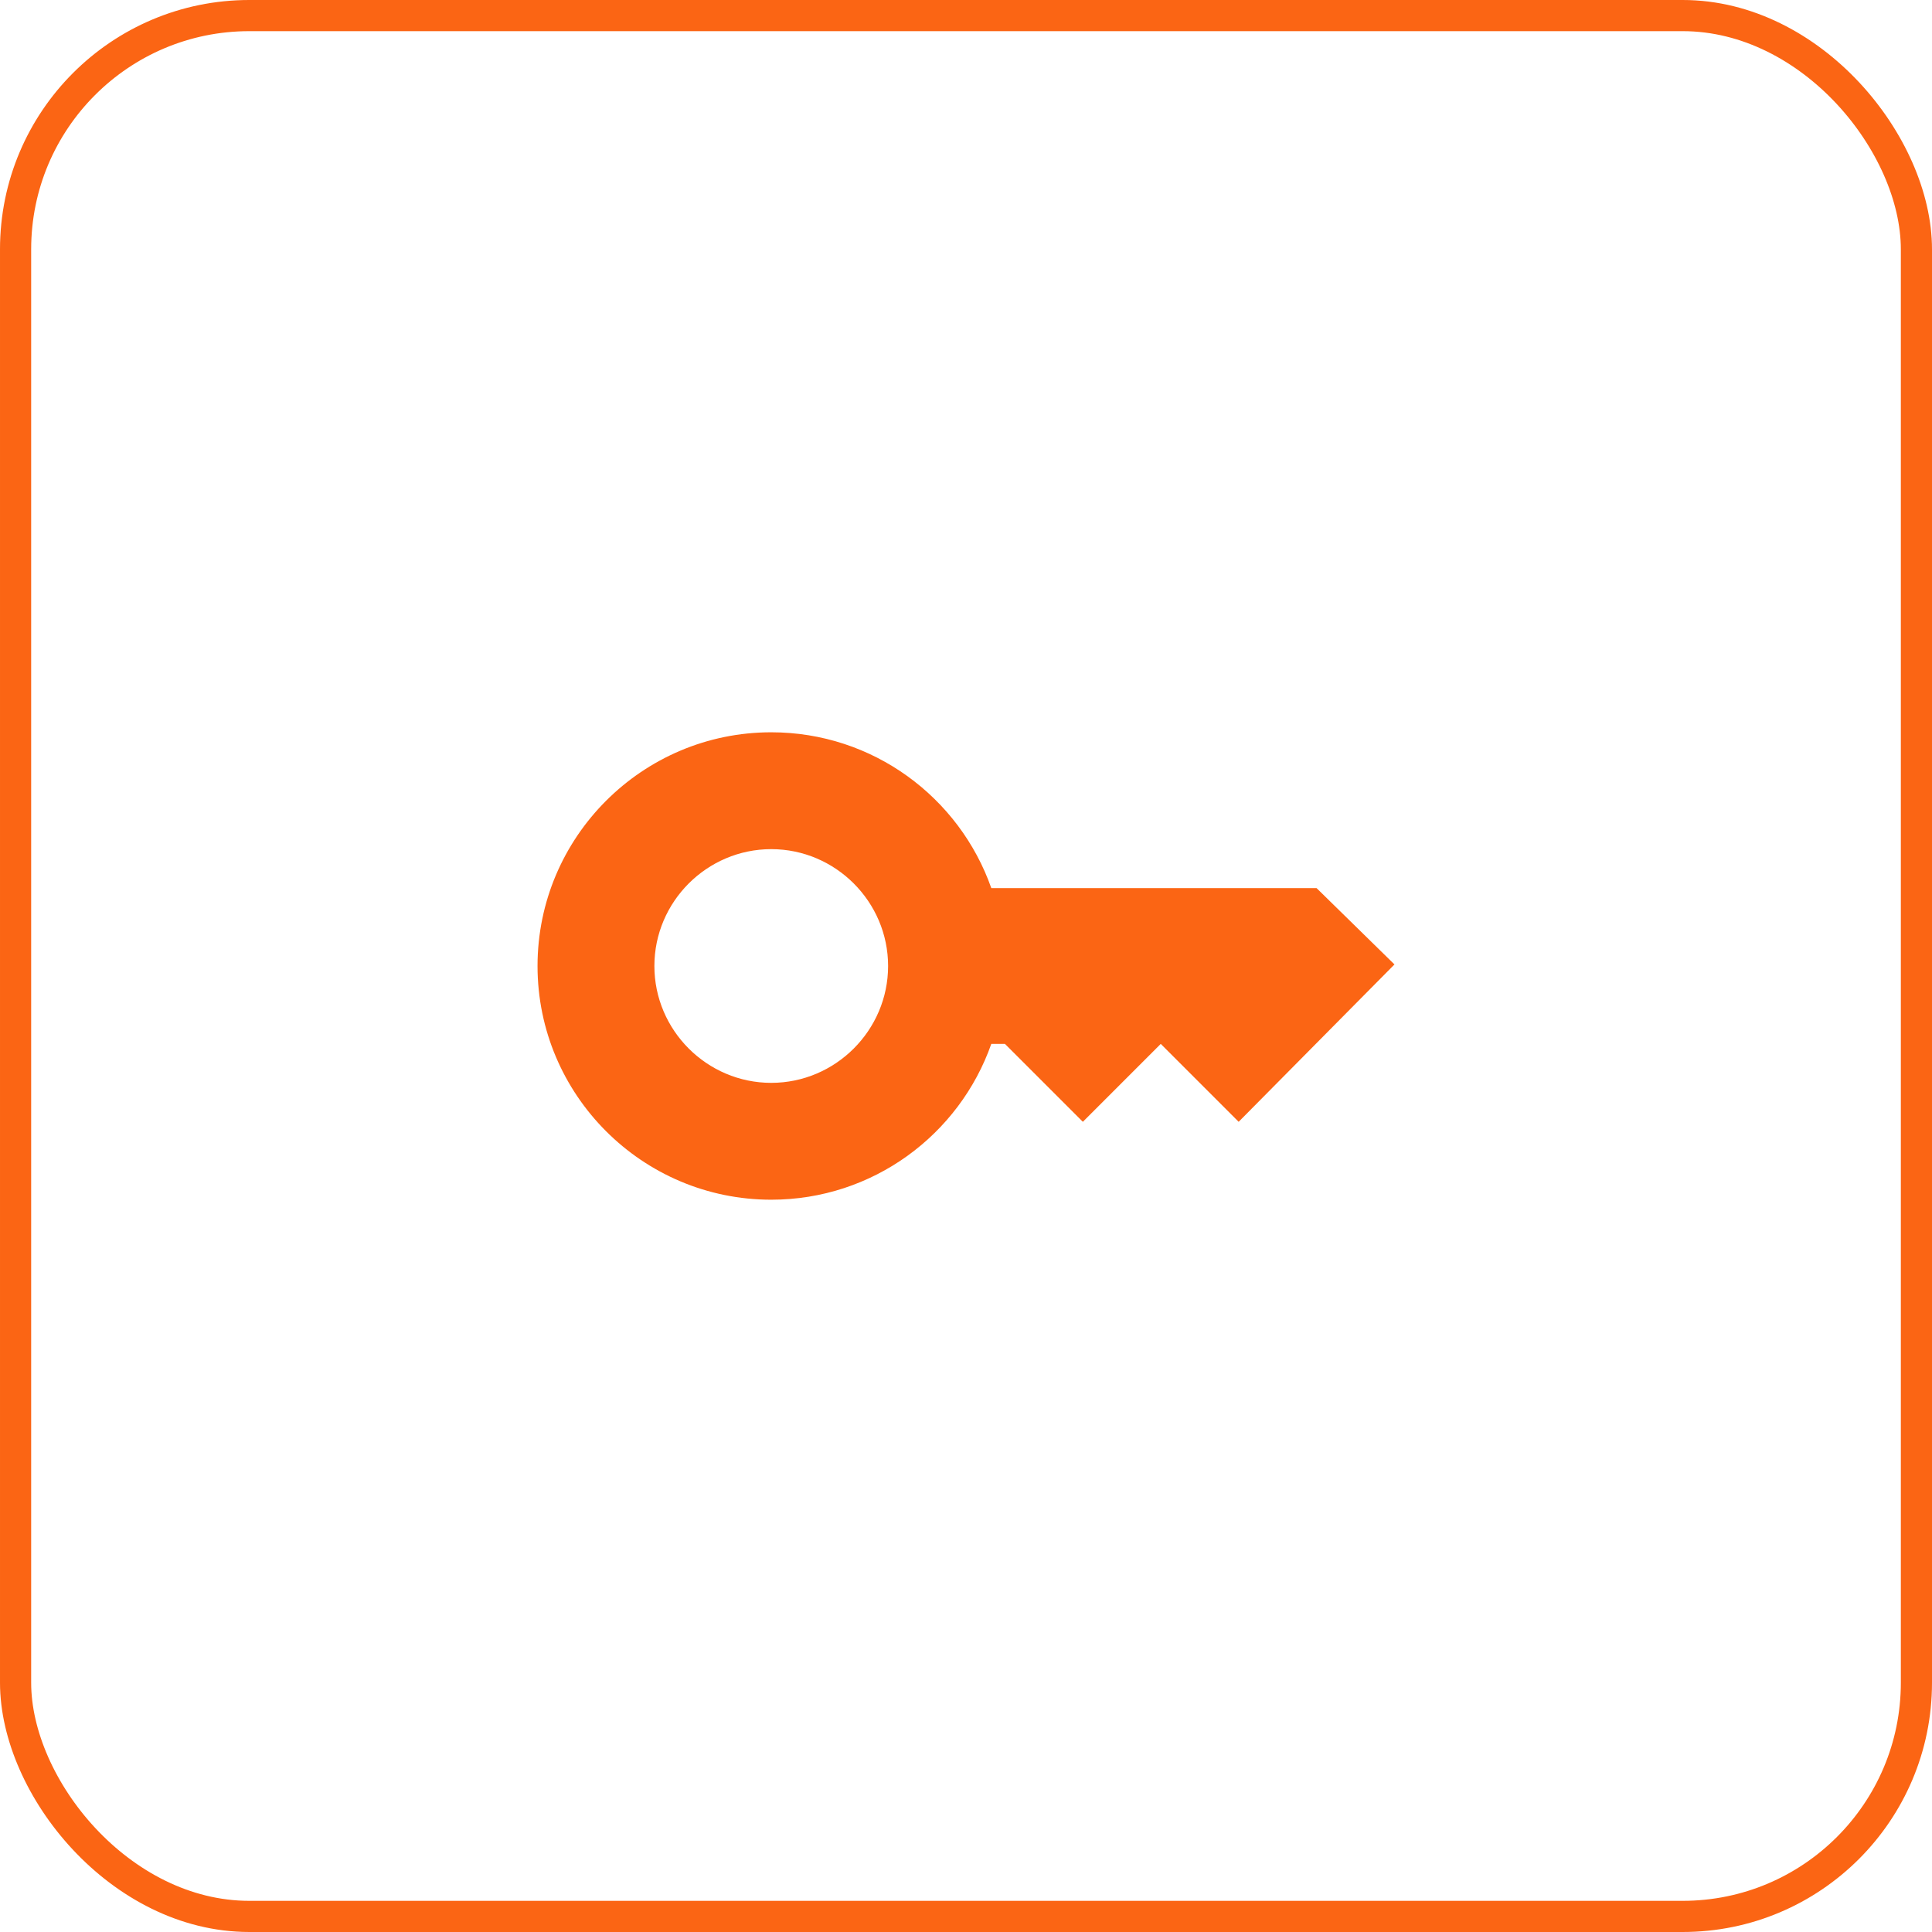 <svg width="62" height="62" viewBox="0 0 62 62" fill="none" xmlns="http://www.w3.org/2000/svg">
<path d="M42.25 28.5H31.812C30.788 25.587 28.012 23.5 24.75 23.5C20.613 23.5 17.25 26.863 17.25 31C17.25 35.138 20.613 38.5 24.75 38.5C28.012 38.5 30.788 36.413 31.812 33.5H32.25L34.75 36L37.25 33.5L39.75 36L44.75 30.95L42.25 28.5ZM24.75 34.75C22.688 34.75 21 33.062 21 31C21 28.938 22.688 27.25 24.75 27.25C26.812 27.25 28.5 28.938 28.5 31C28.5 33.062 26.812 34.75 24.75 34.75Z" fill="#FB6514"/>
<rect x="0.5" y="0.5" width="61" height="61" rx="7.5" stroke="#FB6514"/>
</svg>
